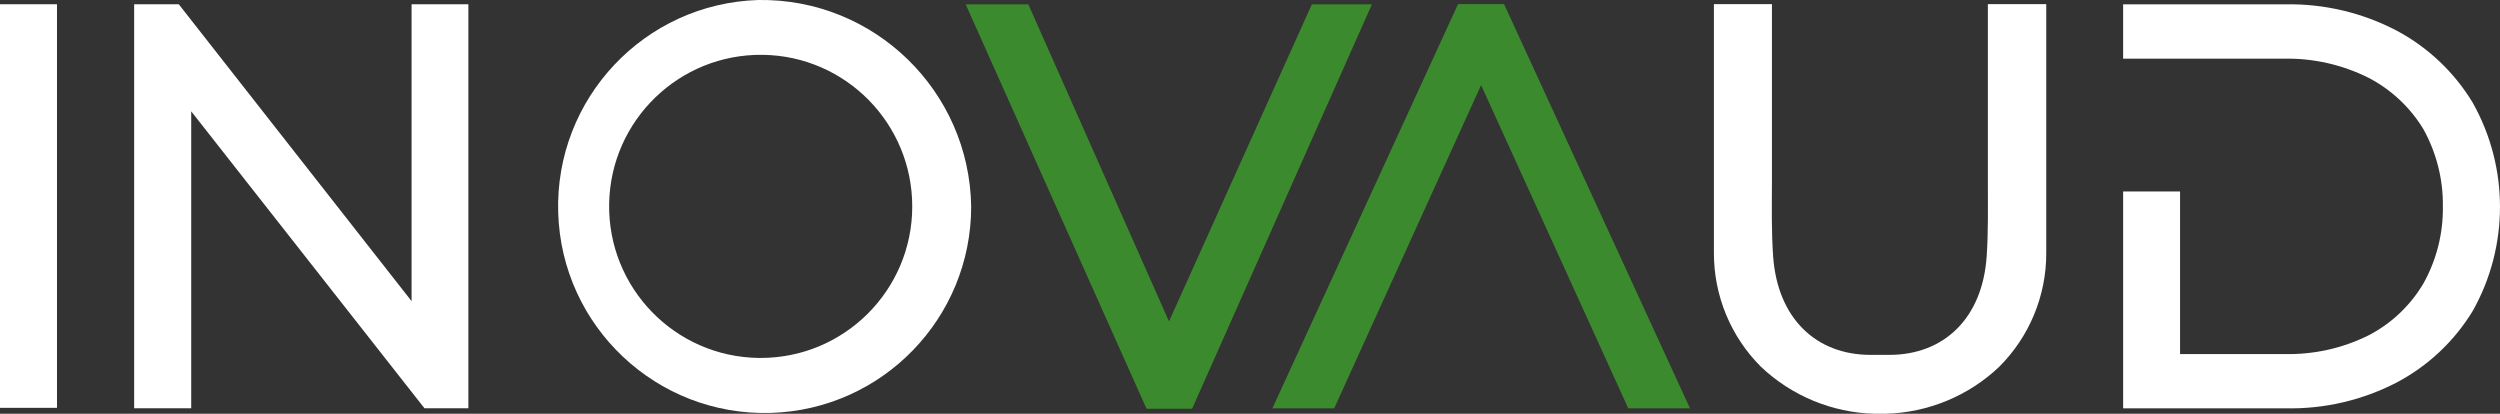<?xml version="1.0" encoding="UTF-8"?>
<svg id="Layer_2" data-name="Layer 2" xmlns="http://www.w3.org/2000/svg" viewBox="0 0 359.28 59.46">
  <rect x="0" y="0" width="359.28" height="59.46" fill="#333333" stroke="none"/>
  <defs>
    <style>
      .cls-1 {
        fill: #fff;
      }

      .cls-2 {
        fill: #3c8a2e;
      }
    </style>
  </defs>
  <g id="BACKGROUND">
    <g>
      <path id="Tracé_7" data-name="Tracé 7" class="cls-1" d="m285.68.59v25.54h0c0,3.6.07,7.11-.17,10.71-.61,8.93-6.16,14.16-14,14.16h-2.69c-7.81,0-13.36-5.22-14-14.16-.25-3.6-.18-7.11-.17-10.71h0V.59h-8.34v35.81c0,6.12,2.43,11.99,6.76,16.31,4.41,4.18,10.22,6.59,16.3,6.75h1.63c6.08-.16,11.9-2.56,16.31-6.75,4.33-4.32,6.77-10.19,6.76-16.31V.59h-8.39Z"/>
      <path id="Tracé_8" data-name="Tracé 8" class="cls-1" d="m355.35,14.74h0c-2.66-4.39-6.46-7.98-11-10.38-4.88-2.54-10.31-3.82-15.81-3.74h-23.42v7.81h23.11c4.21-.08,8.37.86,12.14,2.74,3.26,1.69,6,4.25,7.9,7.39,1.88,3.39,2.85,7.21,2.8,11.09.06,3.87-.9,7.68-2.78,11.06-1.88,3.19-4.62,5.79-7.91,7.49-3.77,1.87-7.94,2.79-12.15,2.68h-14.93v-23.36h-8.18v31.16h23.41c5.5.11,10.95-1.16,15.84-3.68,4.54-2.38,8.34-5.95,11-10.33,5.21-9.28,5.21-20.61,0-29.89l-.02-.04Z"/>
      <rect id="Rectangle_3" data-name="Rectangle 3" class="cls-1" y=".61" width="8.19" height="58"/>
      <path id="Tracé_9" data-name="Tracé 9" class="cls-1" d="m19.28.61h6.41l33.46,42.67V.61h8.16v58.06h-6.31L27.48,16v42.67h-8.2V.61Z"/>
      <path id="Tracé_10" data-name="Tracé 10" class="cls-1" d="m109,0c-16.38.49-29.27,14.17-28.78,30.56.49,16.38,14.17,29.27,30.56,28.78,16.04-.48,28.79-13.62,28.79-29.66C139.31,13.04,125.63-.24,109,0Zm0,51.44c-12.03-.18-21.63-10.07-21.46-22.1.18-12.03,10.07-21.63,22.1-21.46,11.91.17,21.46,9.88,21.46,21.79,0,12.03-9.76,21.78-21.79,21.77-.13,0-.26,0-.39,0h.08Z"/>
      <path id="Tracé_11" data-name="Tracé 11" class="cls-2" d="m138.78.62h9l20.22,45.57L188.53.62h8.63l-25.84,58.12h-6.55L138.78.62Z"/>
      <path id="Tracé_12" data-name="Tracé 12" class="cls-2" d="m191.74,58.68h-8.88L209.54.59h6.61l26.72,58.09h-8.87l-21.15-46.45-21.11,46.45Z"/>
    </g>
  </g>
</svg>